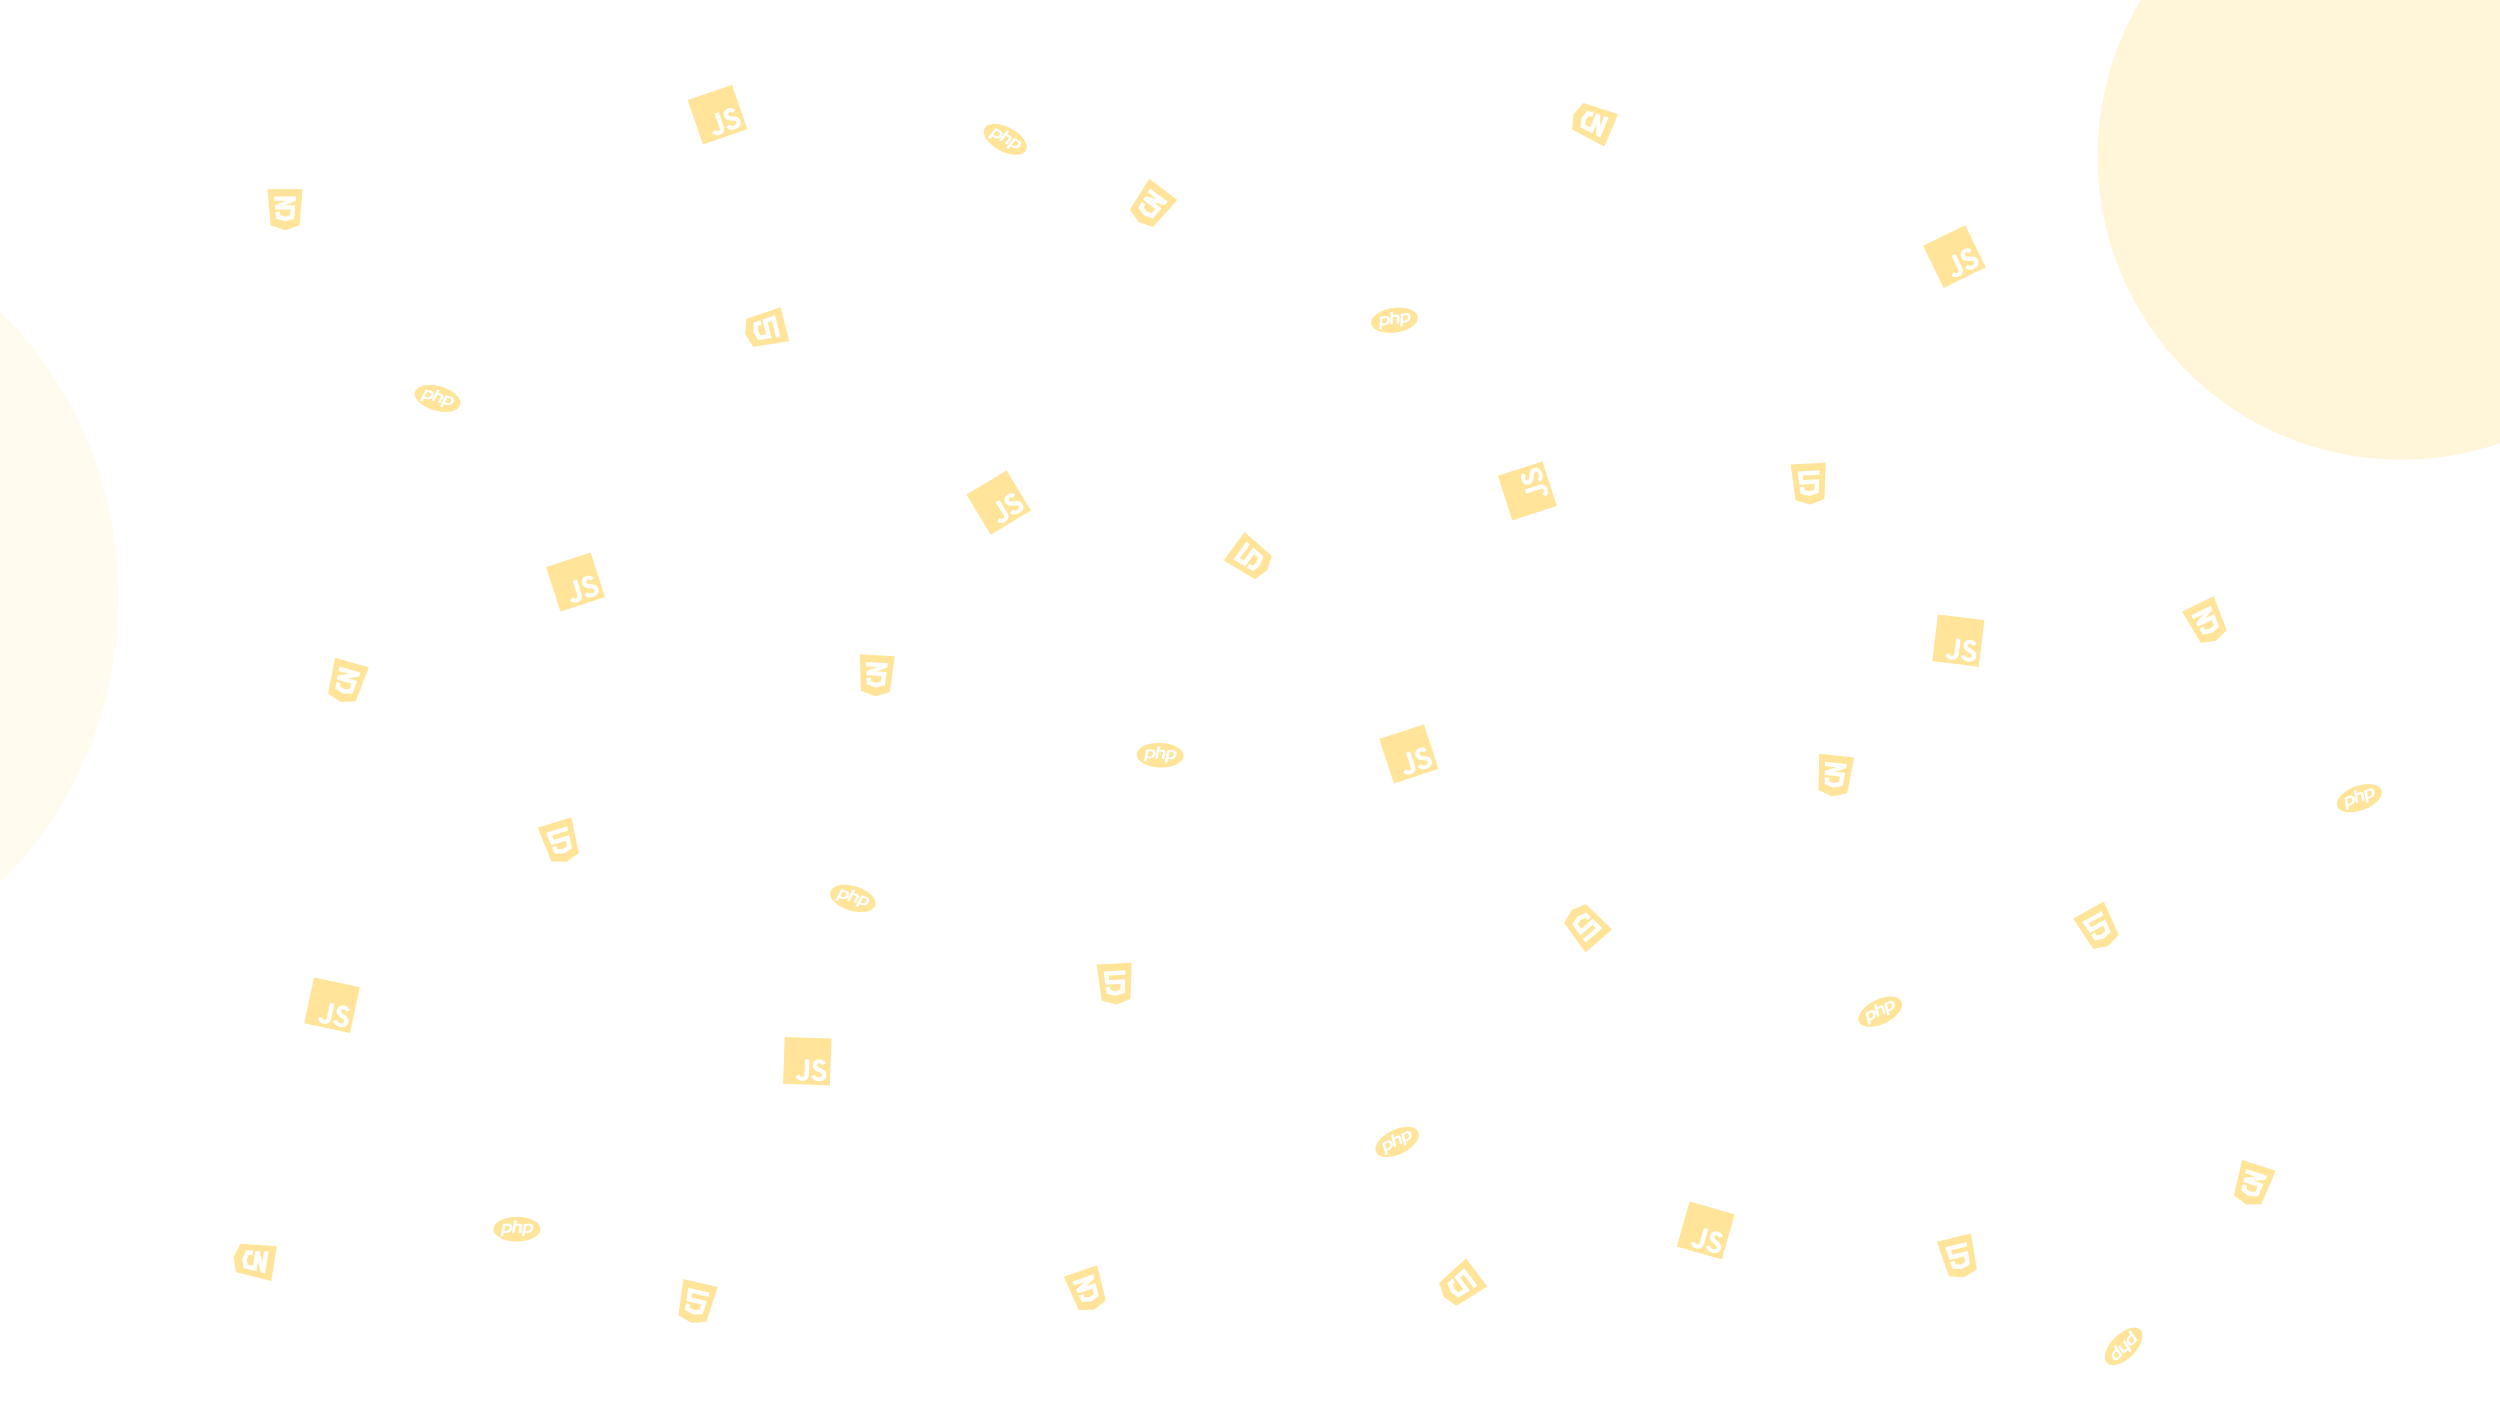 <svg xmlns="http://www.w3.org/2000/svg" xmlns:xlink="http://www.w3.org/1999/xlink" width="1920" height="1080" viewBox="0 0 1920 1080">
  <rect x="0" y="0" width="1920" height="1080" fill="#333333" stroke="none"/>
  <defs>
    <clipPath id="clip-Web_1920_1">
      <rect width="1920" height="1080"/>
    </clipPath>
  </defs>
  <g id="Web_1920_1" data-name="Web 1920 – 1" clip-path="url(#clip-Web_1920_1)">
    <rect width="1920" height="1080" fill="#fff"/>
    <ellipse id="Elipse_2" data-name="Elipse 2" cx="280.5" cy="297.5" rx="280.5" ry="297.5" transform="translate(-470 161)" fill="#fb0" opacity="0.07"/>
    <circle id="Elipse_1" data-name="Elipse 1" cx="233" cy="233" r="233" transform="translate(1611 -113)" fill="#fb0" opacity="0.15"/>
    <path id="Icon_awesome-html5" data-name="Icon awesome-html5" d="M0,2.25,2.454,30.08l11.011,3.67,11.081-3.67L27,2.25Zm21.67,8.993H8.747l.288,3.473H21.382l-.956,10.434-6.884,1.9v.021h-.077l-6.94-1.92L6.1,19.821H9.457L9.7,22.5l3.762,1.02,3.776-1.02.422-4.373H5.927l-.9-10.237H21.98l-.309,3.354Z" transform="translate(412.327 633.484) rotate(-17)" fill="#fb0" opacity="0.4"/>
    <path id="Icon_awesome-html5-2" data-name="Icon awesome-html5" d="M0,2.25,2.454,30.08l11.011,3.67,11.081-3.67L27,2.25Zm21.67,8.993H8.747l.288,3.473H21.382l-.956,10.434-6.884,1.9v.021h-.077l-6.94-1.92L6.1,19.821H9.457L9.7,22.5l3.762,1.02,3.776-1.02.422-4.373H5.927l-.9-10.237H21.98l-.309,3.354Z" transform="matrix(0.974, 0.225, -0.225, 0.974, 525.395, 980.174)" fill="#fb0" opacity="0.4"/>
    <path id="Icon_awesome-html5-3" data-name="Icon awesome-html5" d="M0,2.25,2.454,30.08l11.011,3.67,11.081-3.67L27,2.25Zm21.67,8.993H8.747l.288,3.473H21.382l-.956,10.434-6.884,1.9v.021h-.077l-6.94-1.92L6.1,19.821H9.457L9.7,22.5l3.762,1.02,3.776-1.02.422-4.373H5.927l-.9-10.237H21.98l-.309,3.354Z" transform="translate(842.076 738.481) rotate(-3)" fill="#fb0" opacity="0.4"/>
    <path id="Icon_awesome-html5-4" data-name="Icon awesome-html5" d="M0,2.25,2.454,30.08l11.011,3.67,11.081-3.67L27,2.25Zm21.67,8.993H8.747l.288,3.473H21.382l-.956,10.434-6.884,1.9v.021h-.077l-6.94-1.92L6.1,19.821H9.457L9.7,22.5l3.762,1.02,3.776-1.02.422-4.373H5.927l-.9-10.237H21.98l-.309,3.354Z" transform="translate(1487.046 951.551) rotate(-14)" fill="#fb0" opacity="0.4"/>
    <path id="Icon_awesome-html5-5" data-name="Icon awesome-html5" d="M0,2.25,2.454,30.08l11.011,3.67,11.081-3.67L27,2.25Zm21.67,8.993H8.747l.288,3.473H21.382l-.956,10.434-6.884,1.9v.021h-.077l-6.94-1.92L6.1,19.821H9.457L9.7,22.5l3.762,1.02,3.776-1.02.422-4.373H5.927l-.9-10.237H21.98l-.309,3.354Z" transform="translate(1239.498 715.478) rotate(139)" fill="#fb0" opacity="0.4"/>
    <path id="Icon_awesome-html5-6" data-name="Icon awesome-html5" d="M0,2.25,2.454,30.08l11.011,3.67,11.081-3.67L27,2.25Zm21.67,8.993H8.747l.288,3.473H21.382l-.956,10.434-6.884,1.9v.021h-.077l-6.94-1.92L6.1,19.821H9.457L9.7,22.5l3.762,1.02,3.776-1.02.422-4.373H5.927l-.9-10.237H21.98l-.309,3.354Z" transform="matrix(0.602, 0.799, -0.799, 0.602, 1127.751, 965.136)" fill="#fb0" opacity="0.4"/>
    <path id="Icon_awesome-html5-7" data-name="Icon awesome-html5" d="M0,2.25,2.454,30.08l11.011,3.67,11.081-3.67L27,2.25Zm21.67,8.993H8.747l.288,3.473H21.382l-.956,10.434-6.884,1.9v.021h-.077l-6.94-1.92L6.1,19.821H9.457L9.7,22.5l3.762,1.02,3.776-1.02.422-4.373H5.927l-.9-10.237H21.98l-.309,3.354Z" transform="matrix(0.875, -0.485, 0.485, 0.875, 1590.966, 703.552)" fill="#fb0" opacity="0.4"/>
    <path id="Icon_awesome-html5-8" data-name="Icon awesome-html5" d="M0,2.25,2.454,30.08l11.011,3.67,11.081-3.67L27,2.25Zm21.67,8.993H8.747l.288,3.473H21.382l-.956,10.434-6.884,1.9v.021h-.077l-6.94-1.92L6.1,19.821H9.457L9.7,22.5l3.762,1.02,3.776-1.02.422-4.373H5.927l-.9-10.237H21.98l-.309,3.354Z" transform="translate(1375.076 354.481) rotate(-3)" fill="#fb0" opacity="0.4"/>
    <path id="Icon_awesome-html5-9" data-name="Icon awesome-html5" d="M0,2.25,2.454,30.08l11.011,3.67,11.081-3.67L27,2.25Zm21.67,8.993H8.747l.288,3.473H21.382l-.956,10.434-6.884,1.9v.021h-.077l-6.94-1.92L6.1,19.821H9.457L9.7,22.5l3.762,1.02,3.776-1.02.422-4.373H5.927l-.9-10.237H21.98l-.309,3.354Z" transform="matrix(0.588, -0.809, 0.809, 0.588, 938.003, 429.092)" fill="#fb0" opacity="0.4"/>
    <path id="Icon_awesome-html5-10" data-name="Icon awesome-html5" d="M0,2.25,2.454,30.08l11.011,3.67,11.081-3.67L27,2.25Zm21.67,8.993H8.747l.288,3.473H21.382l-.956,10.434-6.884,1.9v.021h-.077l-6.94-1.92L6.1,19.821H9.457L9.7,22.5l3.762,1.02,3.776-1.02.422-4.373H5.927l-.9-10.237H21.98l-.309,3.354Z" transform="translate(601.699 235.296) rotate(76)" fill="#fb0" opacity="0.4"/>
    <path id="Icon_awesome-css3-alt" data-name="Icon awesome-css3-alt" d="M0,2.25,2.454,30.08,13.5,33.75l11.046-3.67L27,2.25ZM22.015,7.875,21.677,11.2,13.57,14.667l-.021.007h7.84l-.9,10.308L13.584,27,6.638,24.947l-.45-5.2H9.626l.225,2.693,3.7.935L17.4,22.3l.26-4.331L5.963,17.93v-.007l-.014.007L5.7,14.674l7.882-3.284.457-.19H5.393L4.985,7.875Z" transform="translate(205.4 143)" fill="#fb0" opacity="0.4"/>
    <path id="Icon_awesome-css3-alt-2" data-name="Icon awesome-css3-alt" d="M0,2.25,2.454,30.08,13.5,33.75l11.046-3.67L27,2.25ZM22.015,7.875,21.677,11.2,13.57,14.667l-.021.007h7.84l-.9,10.308L13.584,27,6.638,24.947l-.45-5.2H9.626l.225,2.693,3.7.935L17.4,22.3l.26-4.331L5.963,17.93v-.007l-.014.007L5.7,14.674l7.882-3.284.457-.19H5.393L4.985,7.875Z" transform="translate(257.884 502.976) rotate(16)" fill="#fb0" opacity="0.4"/>
    <path id="Icon_awesome-css3-alt-3" data-name="Icon awesome-css3-alt" d="M0,2.25,2.454,30.08,13.5,33.75l11.046-3.67L27,2.25ZM22.015,7.875,21.677,11.2,13.57,14.667l-.021.007h7.84l-.9,10.308L13.584,27,6.638,24.947l-.45-5.2H9.626l.225,2.693,3.7.935L17.4,22.3l.26-4.331L5.963,17.93v-.007l-.014.007L5.7,14.674l7.882-3.284.457-.19H5.393L4.985,7.875Z" transform="translate(214.79 957.482) rotate(99)" fill="#fb0" opacity="0.4"/>
    <path id="Icon_awesome-css3-alt-4" data-name="Icon awesome-css3-alt" d="M0,2.25,2.454,30.08,13.5,33.75l11.046-3.67L27,2.25ZM22.015,7.875,21.677,11.2,13.57,14.667l-.021.007h7.84l-.9,10.308L13.584,27,6.638,24.947l-.45-5.2H9.626l.225,2.693,3.7.935L17.4,22.3l.26-4.331L5.963,17.93v-.007l-.014.007L5.7,14.674l7.882-3.284.457-.19H5.393L4.985,7.875Z" transform="matrix(0.951, 0.309, -0.309, 0.951, 1722.623, 888.709)" fill="#fb0" opacity="0.4"/>
    <path id="Icon_awesome-css3-alt-5" data-name="Icon awesome-css3-alt" d="M0,2.25,2.454,30.08,13.5,33.75l11.046-3.67L27,2.25ZM22.015,7.875,21.677,11.2,13.57,14.667l-.021.007h7.84l-.9,10.308L13.584,27,6.638,24.947l-.45-5.2H9.626l.225,2.693,3.7.935L17.4,22.3l.26-4.331L5.963,17.93v-.007l-.014.007L5.7,14.674l7.882-3.284.457-.19H5.393L4.985,7.875Z" transform="matrix(0.899, -0.438, 0.438, 0.899, 1674.876, 467.74)" fill="#fb0" opacity="0.4"/>
    <path id="Icon_awesome-css3-alt-6" data-name="Icon awesome-css3-alt" d="M0,2.25,2.454,30.08,13.5,33.75l11.046-3.67L27,2.25ZM22.015,7.875,21.677,11.2,13.57,14.667l-.021.007h7.84l-.9,10.308L13.584,27,6.638,24.947l-.45-5.2H9.626l.225,2.693,3.7.935L17.4,22.3l.26-4.331L5.963,17.93v-.007l-.014.007L5.7,14.674l7.882-3.284.457-.19H5.393L4.985,7.875Z" transform="matrix(0.995, 0.105, -0.105, 0.995, 1397.356, 576.687)" fill="#fb0" opacity="0.4"/>
    <path id="Icon_awesome-css3-alt-7" data-name="Icon awesome-css3-alt" d="M0,2.25,2.454,30.08,13.5,33.75l11.046-3.67L27,2.25ZM22.015,7.875,21.677,11.2,13.57,14.667l-.021.007h7.84l-.9,10.308L13.584,27,6.638,24.947l-.45-5.2H9.626l.225,2.693,3.7.935L17.4,22.3l.26-4.331L5.963,17.93v-.007l-.014.007L5.7,14.674l7.882-3.284.457-.19H5.393L4.985,7.875Z" transform="matrix(-0.391, 0.921, -0.921, -0.391, 1244.744, 88.606)" fill="#fb0" opacity="0.4"/>
    <path id="Icon_awesome-css3-alt-8" data-name="Icon awesome-css3-alt" d="M0,2.25,2.454,30.08,13.5,33.75l11.046-3.67L27,2.25ZM22.015,7.875,21.677,11.2,13.57,14.667l-.021.007h7.84l-.9,10.308L13.584,27,6.638,24.947l-.45-5.2H9.626l.225,2.693,3.7.935L17.4,22.3l.26-4.331L5.963,17.93v-.007l-.014.007L5.7,14.674l7.882-3.284.457-.19H5.393L4.985,7.875Z" transform="matrix(0.799, 0.602, -0.602, 0.799, 883.951, 135.5)" fill="#fb0" opacity="0.4"/>
    <path id="Icon_awesome-css3-alt-9" data-name="Icon awesome-css3-alt" d="M0,2.25,2.454,30.08,13.5,33.75l11.046-3.67L27,2.25ZM22.015,7.875,21.677,11.2,13.57,14.667l-.021.007h7.84l-.9,10.308L13.584,27,6.638,24.947l-.45-5.2H9.626l.225,2.693,3.7.935L17.4,22.3l.26-4.331L5.963,17.93v-.007l-.014.007L5.7,14.674l7.882-3.284.457-.19H5.393L4.985,7.875Z" transform="matrix(0.999, 0.052, -0.052, 0.999, 660.361, 500.318)" fill="#fb0" opacity="0.4"/>
    <path id="Icon_awesome-css3-alt-10" data-name="Icon awesome-css3-alt" d="M0,2.25,2.454,30.08,13.5,33.75l11.046-3.67L27,2.25ZM22.015,7.875,21.677,11.2,13.57,14.667l-.021.007h7.84l-.9,10.308L13.584,27,6.638,24.947l-.45-5.2H9.626l.225,2.693,3.7.935L17.4,22.3l.26-4.331L5.963,17.93v-.007l-.014.007L5.7,14.674l7.882-3.284.457-.19H5.393L4.985,7.875Z" transform="matrix(0.946, -0.326, 0.326, 0.946, 816.275, 978.376)" fill="#fb0" opacity="0.4"/>
    <path id="Icon_simple-javascript" data-name="Icon simple-javascript" d="M0,0H36V36H0ZM33.051,27.414c-.263-1.642-1.332-3.023-4.5-4.309-1.1-.517-2.331-.878-2.7-1.71a1.771,1.771,0,0,1-.069-1.058,1.719,1.719,0,0,1,2.273-.99,2.44,2.44,0,0,1,1.464,1.35c1.551-1.014,1.551-1.014,2.632-1.687a6.191,6.191,0,0,0-.879-1.17,5.038,5.038,0,0,0-4.251-1.551l-1.058.133A4.835,4.835,0,0,0,23.4,17.929a4.706,4.706,0,0,0,.854,6.706c2.048,1.53,5.042,1.866,5.424,3.307.36,1.755-1.305,2.318-2.949,2.115a3.949,3.949,0,0,1-2.632-2L21.35,29.631a6.066,6.066,0,0,0,1.215,1.663c2.61,2.634,9.135,2.5,10.306-1.506a5.077,5.077,0,0,0,.111-2.475l.069.1ZM19.576,16.546H16.2c0,2.907-.014,5.8-.014,8.708,0,1.848.094,3.545-.207,4.066-.495,1.034-1.77.9-2.349.72a2.894,2.894,0,0,1-1.245-1.282,1.287,1.287,0,0,0-.191-.294L9.462,30.151a5.306,5.306,0,0,0,1.986,2.275,6.6,6.6,0,0,0,4.81.607,4.213,4.213,0,0,0,2.716-2.117c.765-1.4.6-3.1.6-5.019.018-3.081,0-6.163,0-9.269l.006-.084Z" transform="matrix(0.951, -0.309, 0.309, 0.951, 419.319, 435.443)" fill="#fb0" opacity="0.4"/>
    <path id="Icon_simple-javascript-2" data-name="Icon simple-javascript" d="M0,0H36V36H0ZM33.051,27.414c-.263-1.642-1.332-3.023-4.5-4.309-1.1-.517-2.331-.878-2.7-1.71a1.771,1.771,0,0,1-.069-1.058,1.719,1.719,0,0,1,2.273-.99,2.44,2.44,0,0,1,1.464,1.35c1.551-1.014,1.551-1.014,2.632-1.687a6.191,6.191,0,0,0-.879-1.17,5.038,5.038,0,0,0-4.251-1.551l-1.058.133A4.835,4.835,0,0,0,23.4,17.929a4.706,4.706,0,0,0,.854,6.706c2.048,1.53,5.042,1.866,5.424,3.307.36,1.755-1.305,2.318-2.949,2.115a3.949,3.949,0,0,1-2.632-2L21.35,29.631a6.066,6.066,0,0,0,1.215,1.663c2.61,2.634,9.135,2.5,10.306-1.506a5.077,5.077,0,0,0,.111-2.475l.069.1ZM19.576,16.546H16.2c0,2.907-.014,5.8-.014,8.708,0,1.848.094,3.545-.207,4.066-.495,1.034-1.77.9-2.349.72a2.894,2.894,0,0,1-1.245-1.282,1.287,1.287,0,0,0-.191-.294L9.462,30.151a5.306,5.306,0,0,0,1.986,2.275,6.6,6.6,0,0,0,4.81.607,4.213,4.213,0,0,0,2.716-2.117c.765-1.4.6-3.1.6-5.019.018-3.081,0-6.163,0-9.269l.006-.084Z" transform="matrix(0.978, 0.208, -0.208, 0.978, 241.136, 750.651)" fill="#fb0" opacity="0.4"/>
    <path id="Icon_simple-javascript-3" data-name="Icon simple-javascript" d="M0,0H36V36H0ZM33.051,27.414c-.263-1.642-1.332-3.023-4.5-4.309-1.1-.517-2.331-.878-2.7-1.71a1.771,1.771,0,0,1-.069-1.058,1.719,1.719,0,0,1,2.273-.99,2.44,2.44,0,0,1,1.464,1.35c1.551-1.014,1.551-1.014,2.632-1.687a6.191,6.191,0,0,0-.879-1.17,5.038,5.038,0,0,0-4.251-1.551l-1.058.133A4.835,4.835,0,0,0,23.4,17.929a4.706,4.706,0,0,0,.854,6.706c2.048,1.53,5.042,1.866,5.424,3.307.36,1.755-1.305,2.318-2.949,2.115a3.949,3.949,0,0,1-2.632-2L21.35,29.631a6.066,6.066,0,0,0,1.215,1.663c2.61,2.634,9.135,2.5,10.306-1.506a5.077,5.077,0,0,0,.111-2.475l.069.1ZM19.576,16.546H16.2c0,2.907-.014,5.8-.014,8.708,0,1.848.094,3.545-.207,4.066-.495,1.034-1.77.9-2.349.72a2.894,2.894,0,0,1-1.245-1.282,1.287,1.287,0,0,0-.191-.294L9.462,30.151a5.306,5.306,0,0,0,1.986,2.275,6.6,6.6,0,0,0,4.81.607,4.213,4.213,0,0,0,2.716-2.117c.765-1.4.6-3.1.6-5.019.018-3.081,0-6.163,0-9.269l.006-.084Z" transform="translate(602.639 796.383) rotate(2)" fill="#fb0" opacity="0.4"/>
    <path id="Icon_simple-javascript-4" data-name="Icon simple-javascript" d="M0,0H36V36H0ZM33.051,27.414c-.263-1.642-1.332-3.023-4.5-4.309-1.1-.517-2.331-.878-2.7-1.71a1.771,1.771,0,0,1-.069-1.058,1.719,1.719,0,0,1,2.273-.99,2.44,2.44,0,0,1,1.464,1.35c1.551-1.014,1.551-1.014,2.632-1.687a6.191,6.191,0,0,0-.879-1.17,5.038,5.038,0,0,0-4.251-1.551l-1.058.133A4.835,4.835,0,0,0,23.4,17.929a4.706,4.706,0,0,0,.854,6.706c2.048,1.53,5.042,1.866,5.424,3.307.36,1.755-1.305,2.318-2.949,2.115a3.949,3.949,0,0,1-2.632-2L21.35,29.631a6.066,6.066,0,0,0,1.215,1.663c2.61,2.634,9.135,2.5,10.306-1.506a5.077,5.077,0,0,0,.111-2.475l.069.1ZM19.576,16.546H16.2c0,2.907-.014,5.8-.014,8.708,0,1.848.094,3.545-.207,4.066-.495,1.034-1.77.9-2.349.72a2.894,2.894,0,0,1-1.245-1.282,1.287,1.287,0,0,0-.191-.294L9.462,30.151a5.306,5.306,0,0,0,1.986,2.275,6.6,6.6,0,0,0,4.81.607,4.213,4.213,0,0,0,2.716-2.117c.765-1.4.6-3.1.6-5.019.018-3.081,0-6.163,0-9.269l.006-.084Z" transform="matrix(0.951, -0.309, 0.309, 0.951, 1059.319, 567.443)" fill="#fb0" opacity="0.4"/>
    <path id="Icon_simple-javascript-5" data-name="Icon simple-javascript" d="M0,0H36V36H0ZM33.051,27.414c-.263-1.642-1.332-3.023-4.5-4.309-1.1-.517-2.331-.878-2.7-1.71a1.771,1.771,0,0,1-.069-1.058,1.719,1.719,0,0,1,2.273-.99,2.44,2.44,0,0,1,1.464,1.35c1.551-1.014,1.551-1.014,2.632-1.687a6.191,6.191,0,0,0-.879-1.17,5.038,5.038,0,0,0-4.251-1.551l-1.058.133A4.835,4.835,0,0,0,23.4,17.929a4.706,4.706,0,0,0,.854,6.706c2.048,1.53,5.042,1.866,5.424,3.307.36,1.755-1.305,2.318-2.949,2.115a3.949,3.949,0,0,1-2.632-2L21.35,29.631a6.066,6.066,0,0,0,1.215,1.663c2.61,2.634,9.135,2.5,10.306-1.506a5.077,5.077,0,0,0,.111-2.475l.069.1ZM19.576,16.546H16.2c0,2.907-.014,5.8-.014,8.708,0,1.848.094,3.545-.207,4.066-.495,1.034-1.77.9-2.349.72a2.894,2.894,0,0,1-1.245-1.282,1.287,1.287,0,0,0-.191-.294L9.462,30.151a5.306,5.306,0,0,0,1.986,2.275,6.6,6.6,0,0,0,4.81.607,4.213,4.213,0,0,0,2.716-2.117c.765-1.4.6-3.1.6-5.019.018-3.081,0-6.163,0-9.269l.006-.084Z" transform="translate(1297.659 922.736) rotate(16)" fill="#fb0" opacity="0.4"/>
    <path id="Icon_simple-javascript-6" data-name="Icon simple-javascript" d="M0,0H36V36H0ZM33.051,27.414c-.263-1.642-1.332-3.023-4.5-4.309-1.1-.517-2.331-.878-2.7-1.71a1.771,1.771,0,0,1-.069-1.058,1.719,1.719,0,0,1,2.273-.99,2.44,2.44,0,0,1,1.464,1.35c1.551-1.014,1.551-1.014,2.632-1.687a6.191,6.191,0,0,0-.879-1.17,5.038,5.038,0,0,0-4.251-1.551l-1.058.133A4.835,4.835,0,0,0,23.4,17.929a4.706,4.706,0,0,0,.854,6.706c2.048,1.53,5.042,1.866,5.424,3.307.36,1.755-1.305,2.318-2.949,2.115a3.949,3.949,0,0,1-2.632-2L21.35,29.631a6.066,6.066,0,0,0,1.215,1.663c2.61,2.634,9.135,2.5,10.306-1.506a5.077,5.077,0,0,0,.111-2.475l.069.1ZM19.576,16.546H16.2c0,2.907-.014,5.8-.014,8.708,0,1.848.094,3.545-.207,4.066-.495,1.034-1.77.9-2.349.72a2.894,2.894,0,0,1-1.245-1.282,1.287,1.287,0,0,0-.191-.294L9.462,30.151a5.306,5.306,0,0,0,1.986,2.275,6.6,6.6,0,0,0,4.81.607,4.213,4.213,0,0,0,2.716-2.117c.765-1.4.6-3.1.6-5.019.018-3.081,0-6.163,0-9.269l.006-.084Z" transform="translate(1488.328 471.94) rotate(7)" fill="#fb0" opacity="0.4"/>
    <path id="Icon_simple-javascript-7" data-name="Icon simple-javascript" d="M0,0H36V36H0ZM33.051,27.414c-.263-1.642-1.332-3.023-4.5-4.309-1.1-.517-2.331-.878-2.7-1.71a1.771,1.771,0,0,1-.069-1.058,1.719,1.719,0,0,1,2.273-.99,2.44,2.44,0,0,1,1.464,1.35c1.551-1.014,1.551-1.014,2.632-1.687a6.191,6.191,0,0,0-.879-1.17,5.038,5.038,0,0,0-4.251-1.551l-1.058.133A4.835,4.835,0,0,0,23.4,17.929a4.706,4.706,0,0,0,.854,6.706c2.048,1.53,5.042,1.866,5.424,3.307.36,1.755-1.305,2.318-2.949,2.115a3.949,3.949,0,0,1-2.632-2L21.35,29.631a6.066,6.066,0,0,0,1.215,1.663c2.61,2.634,9.135,2.5,10.306-1.506a5.077,5.077,0,0,0,.111-2.475l.069.1ZM19.576,16.546H16.2c0,2.907-.014,5.8-.014,8.708,0,1.848.094,3.545-.207,4.066-.495,1.034-1.77.9-2.349.72a2.894,2.894,0,0,1-1.245-1.282,1.287,1.287,0,0,0-.191-.294L9.462,30.151a5.306,5.306,0,0,0,1.986,2.275,6.6,6.6,0,0,0,4.81.607,4.213,4.213,0,0,0,2.716-2.117c.765-1.4.6-3.1.6-5.019.018-3.081,0-6.163,0-9.269l.006-.084Z" transform="matrix(0.899, -0.438, 0.438, 0.899, 1476.931, 188.712)" fill="#fb0" opacity="0.4"/>
    <path id="Icon_simple-javascript-8" data-name="Icon simple-javascript" d="M0,0H36V36H0ZM33.051,27.414c-.263-1.642-1.332-3.023-4.5-4.309-1.1-.517-2.331-.878-2.7-1.71a1.771,1.771,0,0,1-.069-1.058,1.719,1.719,0,0,1,2.273-.99,2.44,2.44,0,0,1,1.464,1.35c1.551-1.014,1.551-1.014,2.632-1.687a6.191,6.191,0,0,0-.879-1.17,5.038,5.038,0,0,0-4.251-1.551l-1.058.133A4.835,4.835,0,0,0,23.4,17.929a4.706,4.706,0,0,0,.854,6.706c2.048,1.53,5.042,1.866,5.424,3.307.36,1.755-1.305,2.318-2.949,2.115a3.949,3.949,0,0,1-2.632-2L21.35,29.631a6.066,6.066,0,0,0,1.215,1.663c2.61,2.634,9.135,2.5,10.306-1.506a5.077,5.077,0,0,0,.111-2.475l.069.1ZM19.576,16.546H16.2c0,2.907-.014,5.8-.014,8.708,0,1.848.094,3.545-.207,4.066-.495,1.034-1.77.9-2.349.72a2.894,2.894,0,0,1-1.245-1.282,1.287,1.287,0,0,0-.191-.294L9.462,30.151a5.306,5.306,0,0,0,1.986,2.275,6.6,6.6,0,0,0,4.81.607,4.213,4.213,0,0,0,2.716-2.117c.765-1.4.6-3.1.6-5.019.018-3.081,0-6.163,0-9.269l.006-.084Z" transform="translate(1161.443 399.681) rotate(-108)" fill="#fb0" opacity="0.4"/>
    <path id="Icon_simple-javascript-9" data-name="Icon simple-javascript" d="M0,0H36V36H0ZM33.051,27.414c-.263-1.642-1.332-3.023-4.5-4.309-1.1-.517-2.331-.878-2.7-1.71a1.771,1.771,0,0,1-.069-1.058,1.719,1.719,0,0,1,2.273-.99,2.44,2.44,0,0,1,1.464,1.35c1.551-1.014,1.551-1.014,2.632-1.687a6.191,6.191,0,0,0-.879-1.17,5.038,5.038,0,0,0-4.251-1.551l-1.058.133A4.835,4.835,0,0,0,23.4,17.929a4.706,4.706,0,0,0,.854,6.706c2.048,1.53,5.042,1.866,5.424,3.307.36,1.755-1.305,2.318-2.949,2.115a3.949,3.949,0,0,1-2.632-2L21.35,29.631a6.066,6.066,0,0,0,1.215,1.663c2.61,2.634,9.135,2.5,10.306-1.506a5.077,5.077,0,0,0,.111-2.475l.069.1ZM19.576,16.546H16.2c0,2.907-.014,5.8-.014,8.708,0,1.848.094,3.545-.207,4.066-.495,1.034-1.77.9-2.349.72a2.894,2.894,0,0,1-1.245-1.282,1.287,1.287,0,0,0-.191-.294L9.462,30.151a5.306,5.306,0,0,0,1.986,2.275,6.6,6.6,0,0,0,4.81.607,4.213,4.213,0,0,0,2.716-2.117c.765-1.4.6-3.1.6-5.019.018-3.081,0-6.163,0-9.269l.006-.084Z" transform="matrix(0.857, -0.515, 0.515, 0.857, 742.3, 379.842)" fill="#fb0" opacity="0.4"/>
    <path id="Icon_simple-javascript-10" data-name="Icon simple-javascript" d="M0,0H36V36H0ZM33.051,27.414c-.263-1.642-1.332-3.023-4.5-4.309-1.1-.517-2.331-.878-2.7-1.71a1.771,1.771,0,0,1-.069-1.058,1.719,1.719,0,0,1,2.273-.99,2.44,2.44,0,0,1,1.464,1.35c1.551-1.014,1.551-1.014,2.632-1.687a6.191,6.191,0,0,0-.879-1.17,5.038,5.038,0,0,0-4.251-1.551l-1.058.133A4.835,4.835,0,0,0,23.4,17.929a4.706,4.706,0,0,0,.854,6.706c2.048,1.53,5.042,1.866,5.424,3.307.36,1.755-1.305,2.318-2.949,2.115a3.949,3.949,0,0,1-2.632-2L21.35,29.631a6.066,6.066,0,0,0,1.215,1.663c2.61,2.634,9.135,2.5,10.306-1.506a5.077,5.077,0,0,0,.111-2.475l.069.1ZM19.576,16.546H16.2c0,2.907-.014,5.8-.014,8.708,0,1.848.094,3.545-.207,4.066-.495,1.034-1.77.9-2.349.72a2.894,2.894,0,0,1-1.245-1.282,1.287,1.287,0,0,0-.191-.294L9.462,30.151a5.306,5.306,0,0,0,1.986,2.275,6.6,6.6,0,0,0,4.81.607,4.213,4.213,0,0,0,2.716-2.117c.765-1.4.6-3.1.6-5.019.018-3.081,0-6.163,0-9.269l.006-.084Z" transform="matrix(0.946, -0.326, 0.326, 0.946, 528.12, 76.841)" fill="#fb0" opacity="0.4"/>
    <path id="Icon_simple-php" data-name="Icon simple-php" d="M10.515,15.311H9.1l-.773,3.972H9.583a3.042,3.042,0,0,0,1.863-.471,2.5,2.5,0,0,0,.825-1.573,1.72,1.72,0,0,0-.186-1.493,2.117,2.117,0,0,0-1.571-.435ZM18,8.532C8.059,8.532,0,12.771,0,18s8.059,9.469,18,9.469S36,23.229,36,18,27.941,8.532,18,8.532ZM13.11,19.708a3.64,3.64,0,0,1-1.375.826,6.409,6.409,0,0,1-1.927.246H8.035L7.545,23.3H5.478l1.845-9.489H11.3a3.3,3.3,0,0,1,2.616.942,2.95,2.95,0,0,1,.495,2.628,4.135,4.135,0,0,1-1.3,2.325Zm6.036,1.073.815-4.2a1.134,1.134,0,0,0-.1-.976,1.44,1.44,0,0,0-1.031-.261H17.19l-1.056,5.437H14.082l1.845-9.491h2.051l-.49,2.523h1.827a3.558,3.558,0,0,1,2.379.6,1.993,1.993,0,0,1,.395,1.948l-.858,4.416H19.146Zm11.4-3.4a4.173,4.173,0,0,1-.457,1.271,4.284,4.284,0,0,1-.842,1.055,3.66,3.66,0,0,1-1.376.826,6.413,6.413,0,0,1-1.929.246h-1.77l-.49,2.523H21.611l1.845-9.489h3.973a3.3,3.3,0,0,1,2.616.942,2.945,2.945,0,0,1,.5,2.627Zm-3.892-2.073H25.235l-.774,3.972h1.257a3.035,3.035,0,0,0,1.863-.471,2.509,2.509,0,0,0,.826-1.573,1.719,1.719,0,0,0-.187-1.493,2.117,2.117,0,0,0-1.57-.435Z" transform="translate(379 926)" fill="#fb0" opacity="0.4"/>
    <path id="Icon_simple-php-2" data-name="Icon simple-php" d="M10.515,15.311H9.1l-.773,3.972H9.583a3.042,3.042,0,0,0,1.863-.471,2.5,2.5,0,0,0,.825-1.573,1.72,1.72,0,0,0-.186-1.493,2.117,2.117,0,0,0-1.571-.435ZM18,8.532C8.059,8.532,0,12.771,0,18s8.059,9.469,18,9.469S36,23.229,36,18,27.941,8.532,18,8.532ZM13.11,19.708a3.64,3.64,0,0,1-1.375.826,6.409,6.409,0,0,1-1.927.246H8.035L7.545,23.3H5.478l1.845-9.489H11.3a3.3,3.3,0,0,1,2.616.942,2.95,2.95,0,0,1,.495,2.628,4.135,4.135,0,0,1-1.3,2.325Zm6.036,1.073.815-4.2a1.134,1.134,0,0,0-.1-.976,1.44,1.44,0,0,0-1.031-.261H17.19l-1.056,5.437H14.082l1.845-9.491h2.051l-.49,2.523h1.827a3.558,3.558,0,0,1,2.379.6,1.993,1.993,0,0,1,.395,1.948l-.858,4.416H19.146Zm11.4-3.4a4.173,4.173,0,0,1-.457,1.271,4.284,4.284,0,0,1-.842,1.055,3.66,3.66,0,0,1-1.376.826,6.413,6.413,0,0,1-1.929.246h-1.77l-.49,2.523H21.611l1.845-9.489h3.973a3.3,3.3,0,0,1,2.616.942,2.945,2.945,0,0,1,.5,2.627Zm-3.892-2.073H25.235l-.774,3.972h1.257a3.035,3.035,0,0,0,1.863-.471,2.509,2.509,0,0,0,.826-1.573,1.719,1.719,0,0,0-.187-1.493,2.117,2.117,0,0,0-1.57-.435Z" transform="translate(643.049 667.524) rotate(17)" fill="#fb0" opacity="0.4"/>
    <path id="Icon_simple-php-3" data-name="Icon simple-php" d="M10.515,15.311H9.1l-.773,3.972H9.583a3.042,3.042,0,0,0,1.863-.471,2.5,2.5,0,0,0,.825-1.573,1.72,1.72,0,0,0-.186-1.493,2.117,2.117,0,0,0-1.571-.435ZM18,8.532C8.059,8.532,0,12.771,0,18s8.059,9.469,18,9.469S36,23.229,36,18,27.941,8.532,18,8.532ZM13.11,19.708a3.64,3.64,0,0,1-1.375.826,6.409,6.409,0,0,1-1.927.246H8.035L7.545,23.3H5.478l1.845-9.489H11.3a3.3,3.3,0,0,1,2.616.942,2.95,2.95,0,0,1,.495,2.628,4.135,4.135,0,0,1-1.3,2.325Zm6.036,1.073.815-4.2a1.134,1.134,0,0,0-.1-.976,1.44,1.44,0,0,0-1.031-.261H17.19l-1.056,5.437H14.082l1.845-9.491h2.051l-.49,2.523h1.827a3.558,3.558,0,0,1,2.379.6,1.993,1.993,0,0,1,.395,1.948l-.858,4.416H19.146Zm11.4-3.4a4.173,4.173,0,0,1-.457,1.271,4.284,4.284,0,0,1-.842,1.055,3.66,3.66,0,0,1-1.376.826,6.413,6.413,0,0,1-1.929.246h-1.77l-.49,2.523H21.611l1.845-9.489h3.973a3.3,3.3,0,0,1,2.616.942,2.945,2.945,0,0,1,.5,2.627Zm-3.892-2.073H25.235l-.774,3.972h1.257a3.035,3.035,0,0,0,1.863-.471,2.509,2.509,0,0,0,.826-1.573,1.719,1.719,0,0,0-.187-1.493,2.117,2.117,0,0,0-1.57-.435Z" transform="translate(1048.931 868.712) rotate(-26)" fill="#fb0" opacity="0.4"/>
    <path id="Icon_simple-php-4" data-name="Icon simple-php" d="M10.515,15.311H9.1l-.773,3.972H9.583a3.042,3.042,0,0,0,1.863-.471,2.5,2.5,0,0,0,.825-1.573,1.72,1.72,0,0,0-.186-1.493,2.117,2.117,0,0,0-1.571-.435ZM18,8.532C8.059,8.532,0,12.771,0,18s8.059,9.469,18,9.469S36,23.229,36,18,27.941,8.532,18,8.532ZM13.11,19.708a3.64,3.64,0,0,1-1.375.826,6.409,6.409,0,0,1-1.927.246H8.035L7.545,23.3H5.478l1.845-9.489H11.3a3.3,3.3,0,0,1,2.616.942,2.95,2.95,0,0,1,.495,2.628,4.135,4.135,0,0,1-1.3,2.325Zm6.036,1.073.815-4.2a1.134,1.134,0,0,0-.1-.976,1.44,1.44,0,0,0-1.031-.261H17.19l-1.056,5.437H14.082l1.845-9.491h2.051l-.49,2.523h1.827a3.558,3.558,0,0,1,2.379.6,1.993,1.993,0,0,1,.395,1.948l-.858,4.416H19.146Zm11.4-3.4a4.173,4.173,0,0,1-.457,1.271,4.284,4.284,0,0,1-.842,1.055,3.66,3.66,0,0,1-1.376.826,6.413,6.413,0,0,1-1.929.246h-1.77l-.49,2.523H21.611l1.845-9.489h3.973a3.3,3.3,0,0,1,2.616.942,2.945,2.945,0,0,1,.5,2.627Zm-3.892-2.073H25.235l-.774,3.972h1.257a3.035,3.035,0,0,0,1.863-.471,2.509,2.509,0,0,0,.826-1.573,1.719,1.719,0,0,0-.187-1.493,2.117,2.117,0,0,0-1.57-.435Z" transform="translate(873.639 561.383) rotate(2)" fill="#fb0" opacity="0.4"/>
    <path id="Icon_simple-php-5" data-name="Icon simple-php" d="M10.515,15.311H9.1l-.773,3.972H9.583a3.042,3.042,0,0,0,1.863-.471,2.5,2.5,0,0,0,.825-1.573,1.72,1.72,0,0,0-.186-1.493,2.117,2.117,0,0,0-1.571-.435ZM18,8.532C8.059,8.532,0,12.771,0,18s8.059,9.469,18,9.469S36,23.229,36,18,27.941,8.532,18,8.532ZM13.11,19.708a3.64,3.64,0,0,1-1.375.826,6.409,6.409,0,0,1-1.927.246H8.035L7.545,23.3H5.478l1.845-9.489H11.3a3.3,3.3,0,0,1,2.616.942,2.95,2.95,0,0,1,.495,2.628,4.135,4.135,0,0,1-1.3,2.325Zm6.036,1.073.815-4.2a1.134,1.134,0,0,0-.1-.976,1.44,1.44,0,0,0-1.031-.261H17.19l-1.056,5.437H14.082l1.845-9.491h2.051l-.49,2.523h1.827a3.558,3.558,0,0,1,2.379.6,1.993,1.993,0,0,1,.395,1.948l-.858,4.416H19.146Zm11.4-3.4a4.173,4.173,0,0,1-.457,1.271,4.284,4.284,0,0,1-.842,1.055,3.66,3.66,0,0,1-1.376.826,6.413,6.413,0,0,1-1.929.246h-1.77l-.49,2.523H21.611l1.845-9.489h3.973a3.3,3.3,0,0,1,2.616.942,2.945,2.945,0,0,1,.5,2.627Zm-3.892-2.073H25.235l-.774,3.972h1.257a3.035,3.035,0,0,0,1.863-.471,2.509,2.509,0,0,0,.826-1.573,1.719,1.719,0,0,0-.187-1.493,2.117,2.117,0,0,0-1.57-.435Z" transform="translate(1050.67 230.68) rotate(-8)" fill="#fb0" opacity="0.4"/>
    <path id="Icon_simple-php-6" data-name="Icon simple-php" d="M10.515,15.311H9.1l-.773,3.972H9.583a3.042,3.042,0,0,0,1.863-.471,2.5,2.5,0,0,0,.825-1.573,1.72,1.72,0,0,0-.186-1.493,2.117,2.117,0,0,0-1.571-.435ZM18,8.532C8.059,8.532,0,12.771,0,18s8.059,9.469,18,9.469S36,23.229,36,18,27.941,8.532,18,8.532ZM13.11,19.708a3.64,3.64,0,0,1-1.375.826,6.409,6.409,0,0,1-1.927.246H8.035L7.545,23.3H5.478l1.845-9.489H11.3a3.3,3.3,0,0,1,2.616.942,2.95,2.95,0,0,1,.495,2.628,4.135,4.135,0,0,1-1.3,2.325Zm6.036,1.073.815-4.2a1.134,1.134,0,0,0-.1-.976,1.44,1.44,0,0,0-1.031-.261H17.19l-1.056,5.437H14.082l1.845-9.491h2.051l-.49,2.523h1.827a3.558,3.558,0,0,1,2.379.6,1.993,1.993,0,0,1,.395,1.948l-.858,4.416H19.146Zm11.4-3.4a4.173,4.173,0,0,1-.457,1.271,4.284,4.284,0,0,1-.842,1.055,3.66,3.66,0,0,1-1.376.826,6.413,6.413,0,0,1-1.929.246h-1.77l-.49,2.523H21.611l1.845-9.489h3.973a3.3,3.3,0,0,1,2.616.942,2.945,2.945,0,0,1,.5,2.627Zm-3.892-2.073H25.235l-.774,3.972h1.257a3.035,3.035,0,0,0,1.863-.471,2.509,2.509,0,0,0,.826-1.573,1.719,1.719,0,0,0-.187-1.493,2.117,2.117,0,0,0-1.57-.435Z" transform="translate(323.659 283.736) rotate(16)" fill="#fb0" opacity="0.4"/>
    <path id="Icon_simple-php-7" data-name="Icon simple-php" d="M10.515,15.311H9.1l-.773,3.972H9.583a3.042,3.042,0,0,0,1.863-.471,2.5,2.5,0,0,0,.825-1.573,1.72,1.72,0,0,0-.186-1.493,2.117,2.117,0,0,0-1.571-.435ZM18,8.532C8.059,8.532,0,12.771,0,18s8.059,9.469,18,9.469S36,23.229,36,18,27.941,8.532,18,8.532ZM13.11,19.708a3.64,3.64,0,0,1-1.375.826,6.409,6.409,0,0,1-1.927.246H8.035L7.545,23.3H5.478l1.845-9.489H11.3a3.3,3.3,0,0,1,2.616.942,2.95,2.95,0,0,1,.495,2.628,4.135,4.135,0,0,1-1.3,2.325Zm6.036,1.073.815-4.2a1.134,1.134,0,0,0-.1-.976,1.44,1.44,0,0,0-1.031-.261H17.19l-1.056,5.437H14.082l1.845-9.491h2.051l-.49,2.523h1.827a3.558,3.558,0,0,1,2.379.6,1.993,1.993,0,0,1,.395,1.948l-.858,4.416H19.146Zm11.4-3.4a4.173,4.173,0,0,1-.457,1.271,4.284,4.284,0,0,1-.842,1.055,3.66,3.66,0,0,1-1.376.826,6.413,6.413,0,0,1-1.929.246h-1.77l-.49,2.523H21.611l1.845-9.489h3.973a3.3,3.3,0,0,1,2.616.942,2.945,2.945,0,0,1,.5,2.627Zm-3.892-2.073H25.235l-.774,3.972h1.257a3.035,3.035,0,0,0,1.863-.471,2.509,2.509,0,0,0,.826-1.573,1.719,1.719,0,0,0-.187-1.493,2.117,2.117,0,0,0-1.57-.435Z" transform="translate(1788.929 602.242) rotate(-20)" fill="#fb0" opacity="0.4"/>
    <path id="Icon_simple-php-8" data-name="Icon simple-php" d="M10.515,15.311H9.1l-.773,3.972H9.583a3.042,3.042,0,0,0,1.863-.471,2.5,2.5,0,0,0,.825-1.573,1.72,1.72,0,0,0-.186-1.493,2.117,2.117,0,0,0-1.571-.435ZM18,8.532C8.059,8.532,0,12.771,0,18s8.059,9.469,18,9.469S36,23.229,36,18,27.941,8.532,18,8.532ZM13.11,19.708a3.64,3.64,0,0,1-1.375.826,6.409,6.409,0,0,1-1.927.246H8.035L7.545,23.3H5.478l1.845-9.489H11.3a3.3,3.3,0,0,1,2.616.942,2.95,2.95,0,0,1,.495,2.628,4.135,4.135,0,0,1-1.3,2.325Zm6.036,1.073.815-4.2a1.134,1.134,0,0,0-.1-.976,1.44,1.44,0,0,0-1.031-.261H17.19l-1.056,5.437H14.082l1.845-9.491h2.051l-.49,2.523h1.827a3.558,3.558,0,0,1,2.379.6,1.993,1.993,0,0,1,.395,1.948l-.858,4.416H19.146Zm11.4-3.4a4.173,4.173,0,0,1-.457,1.271,4.284,4.284,0,0,1-.842,1.055,3.66,3.66,0,0,1-1.376.826,6.413,6.413,0,0,1-1.929.246h-1.77l-.49,2.523H21.611l1.845-9.489h3.973a3.3,3.3,0,0,1,2.616.942,2.945,2.945,0,0,1,.5,2.627Zm-3.892-2.073H25.235l-.774,3.972h1.257a3.035,3.035,0,0,0,1.863-.471,2.509,2.509,0,0,0,.826-1.573,1.719,1.719,0,0,0-.187-1.493,2.117,2.117,0,0,0-1.57-.435Z" transform="translate(1656.456 1034.001) rotate(135)" fill="#fb0" opacity="0.4"/>
    <path id="Icon_simple-php-9" data-name="Icon simple-php" d="M10.515,15.311H9.1l-.773,3.972H9.583a3.042,3.042,0,0,0,1.863-.471,2.5,2.5,0,0,0,.825-1.573,1.72,1.72,0,0,0-.186-1.493,2.117,2.117,0,0,0-1.571-.435ZM18,8.532C8.059,8.532,0,12.771,0,18s8.059,9.469,18,9.469S36,23.229,36,18,27.941,8.532,18,8.532ZM13.11,19.708a3.64,3.64,0,0,1-1.375.826,6.409,6.409,0,0,1-1.927.246H8.035L7.545,23.3H5.478l1.845-9.489H11.3a3.3,3.3,0,0,1,2.616.942,2.95,2.95,0,0,1,.495,2.628,4.135,4.135,0,0,1-1.3,2.325Zm6.036,1.073.815-4.2a1.134,1.134,0,0,0-.1-.976,1.44,1.44,0,0,0-1.031-.261H17.19l-1.056,5.437H14.082l1.845-9.491h2.051l-.49,2.523h1.827a3.558,3.558,0,0,1,2.379.6,1.993,1.993,0,0,1,.395,1.948l-.858,4.416H19.146Zm11.4-3.4a4.173,4.173,0,0,1-.457,1.271,4.284,4.284,0,0,1-.842,1.055,3.66,3.66,0,0,1-1.376.826,6.413,6.413,0,0,1-1.929.246h-1.77l-.49,2.523H21.611l1.845-9.489h3.973a3.3,3.3,0,0,1,2.616.942,2.945,2.945,0,0,1,.5,2.627Zm-3.892-2.073H25.235l-.774,3.972h1.257a3.035,3.035,0,0,0,1.863-.471,2.509,2.509,0,0,0,.826-1.573,1.719,1.719,0,0,0-.187-1.493,2.117,2.117,0,0,0-1.57-.435Z" transform="translate(764.558 82.656) rotate(28)" fill="#fb0" opacity="0.4"/>
    <path id="Icon_simple-php-10" data-name="Icon simple-php" d="M10.515,15.311H9.1l-.773,3.972H9.583a3.042,3.042,0,0,0,1.863-.471,2.5,2.5,0,0,0,.825-1.573,1.72,1.72,0,0,0-.186-1.493,2.117,2.117,0,0,0-1.571-.435ZM18,8.532C8.059,8.532,0,12.771,0,18s8.059,9.469,18,9.469S36,23.229,36,18,27.941,8.532,18,8.532ZM13.11,19.708a3.64,3.64,0,0,1-1.375.826,6.409,6.409,0,0,1-1.927.246H8.035L7.545,23.3H5.478l1.845-9.489H11.3a3.3,3.3,0,0,1,2.616.942,2.95,2.95,0,0,1,.495,2.628,4.135,4.135,0,0,1-1.3,2.325Zm6.036,1.073.815-4.2a1.134,1.134,0,0,0-.1-.976,1.44,1.44,0,0,0-1.031-.261H17.19l-1.056,5.437H14.082l1.845-9.491h2.051l-.49,2.523h1.827a3.558,3.558,0,0,1,2.379.6,1.993,1.993,0,0,1,.395,1.948l-.858,4.416H19.146Zm11.4-3.4a4.173,4.173,0,0,1-.457,1.271,4.284,4.284,0,0,1-.842,1.055,3.66,3.66,0,0,1-1.376.826,6.413,6.413,0,0,1-1.929.246h-1.77l-.49,2.523H21.611l1.845-9.489h3.973a3.3,3.3,0,0,1,2.616.942,2.945,2.945,0,0,1,.5,2.627Zm-3.892-2.073H25.235l-.774,3.972h1.257a3.035,3.035,0,0,0,1.863-.471,2.509,2.509,0,0,0,.826-1.573,1.719,1.719,0,0,0-.187-1.493,2.117,2.117,0,0,0-1.57-.435Z" transform="translate(1419.931 768.712) rotate(-26)" fill="#fb0" opacity="0.4"/>
  </g>
</svg>
